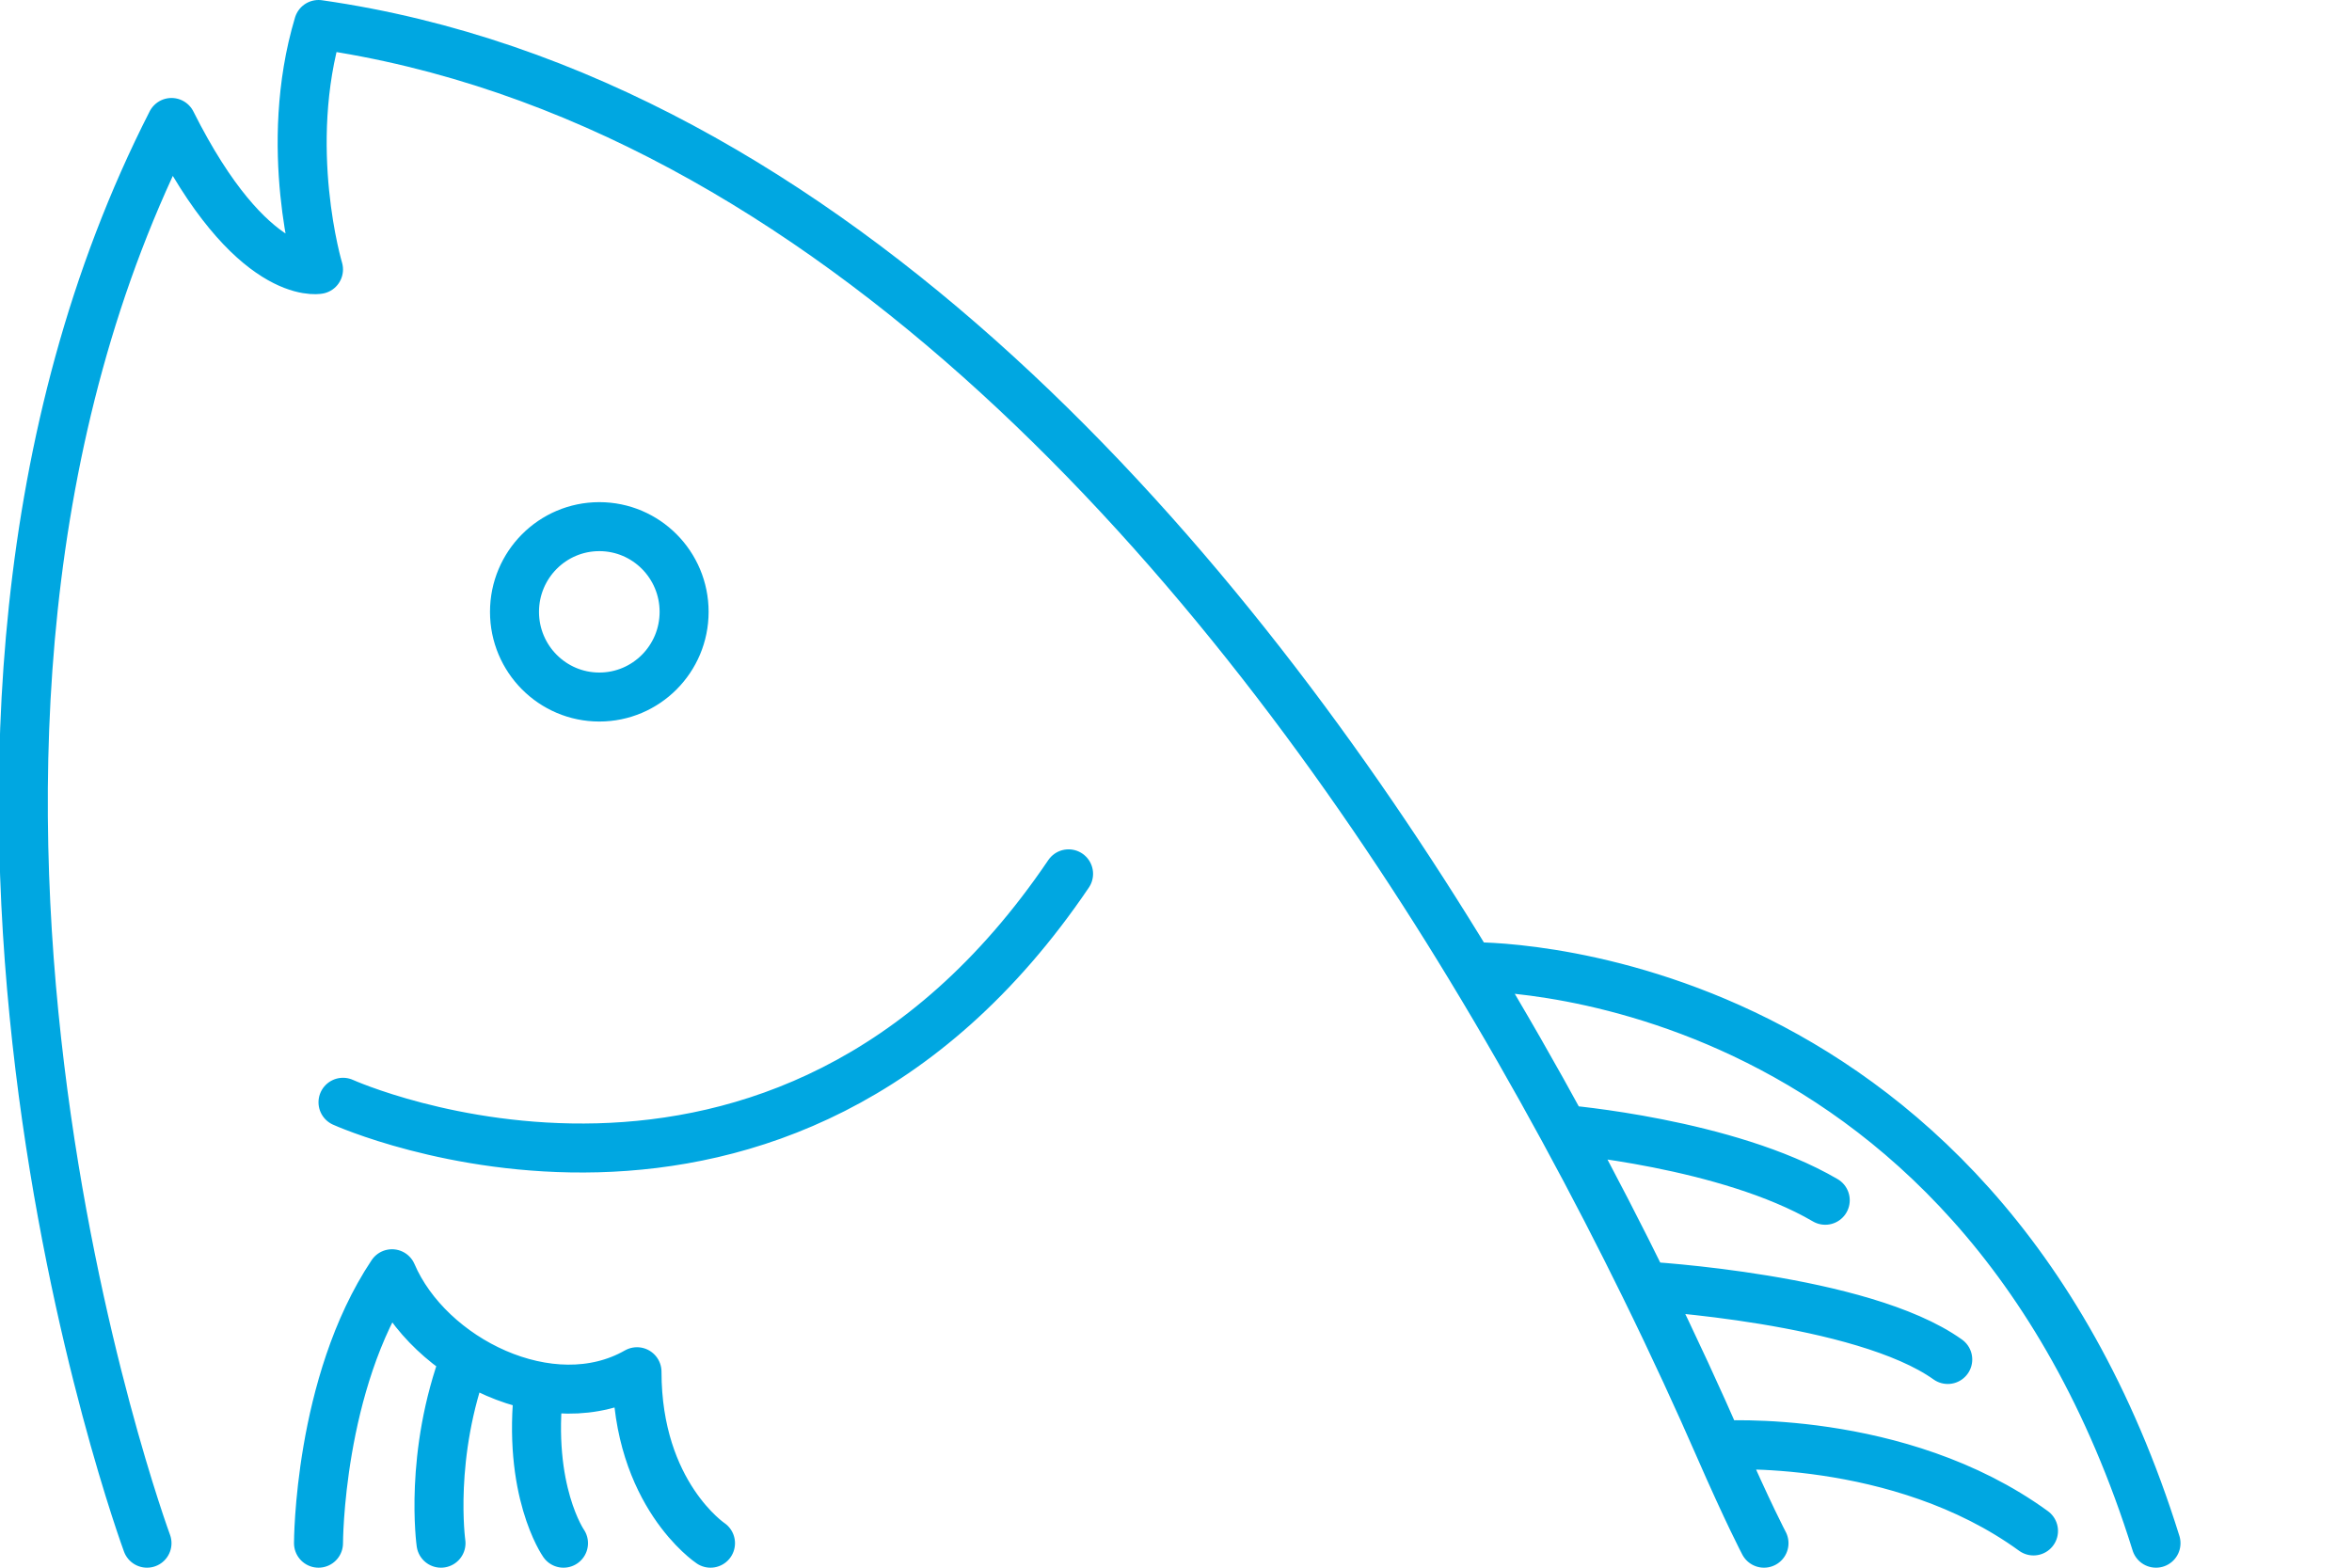 <svg width="96" height="64" viewBox="0 0 96 64" fill="none" xmlns="http://www.w3.org/2000/svg">
<g clip-path="url(#clip0)">
<path d="M6 63C6 63 -6 30.5 7 5C10.269 11.522 13 11 13 11C13 11 11.5 6 13 1C34 4 50.196 23.301 60 39.466M72 63C72 63 71.373 61.82 70.141 59M14 45C14 45 31.846 53.065 43.615 35.674M60 39.466C60 39.466 80.5 38.966 88 63M60 39.466C61.39 41.757 62.663 43.988 63.817 46.109M63.817 46.109C63.817 46.109 70.5 46.661 74.5 49M63.817 46.109C65.057 48.387 66.16 50.538 67.123 52.5M67.123 52.5C67.123 52.5 76 53 79.5 55.5M67.123 52.5C68.362 55.025 69.37 57.236 70.141 59M70.141 59C70.141 59 77.5 58.5 83 62.5M13 63C13 63 13 56.5 16 52C17.5 55.5 22.5 58 26 56C26 61 29 63 29 63M19 55.396C17.49 59.396 18 63 18 63M22 56.599C21.5 60.855 23 63 23 63M27.923 24.978C27.923 26.899 26.373 28.456 24.462 28.456C22.55 28.456 21 26.899 21 24.978C21 23.057 22.55 21.5 24.462 21.5C26.373 21.5 27.923 23.057 27.923 24.978Z" stroke="#00A7E1" stroke-width="2" stroke-linecap="round" stroke-linejoin="round"/>
</g>
<defs>
<clipPath id="clip0">
<rect width="96" height="64" fill="white"/>
</clipPath>
</defs>
</svg>
